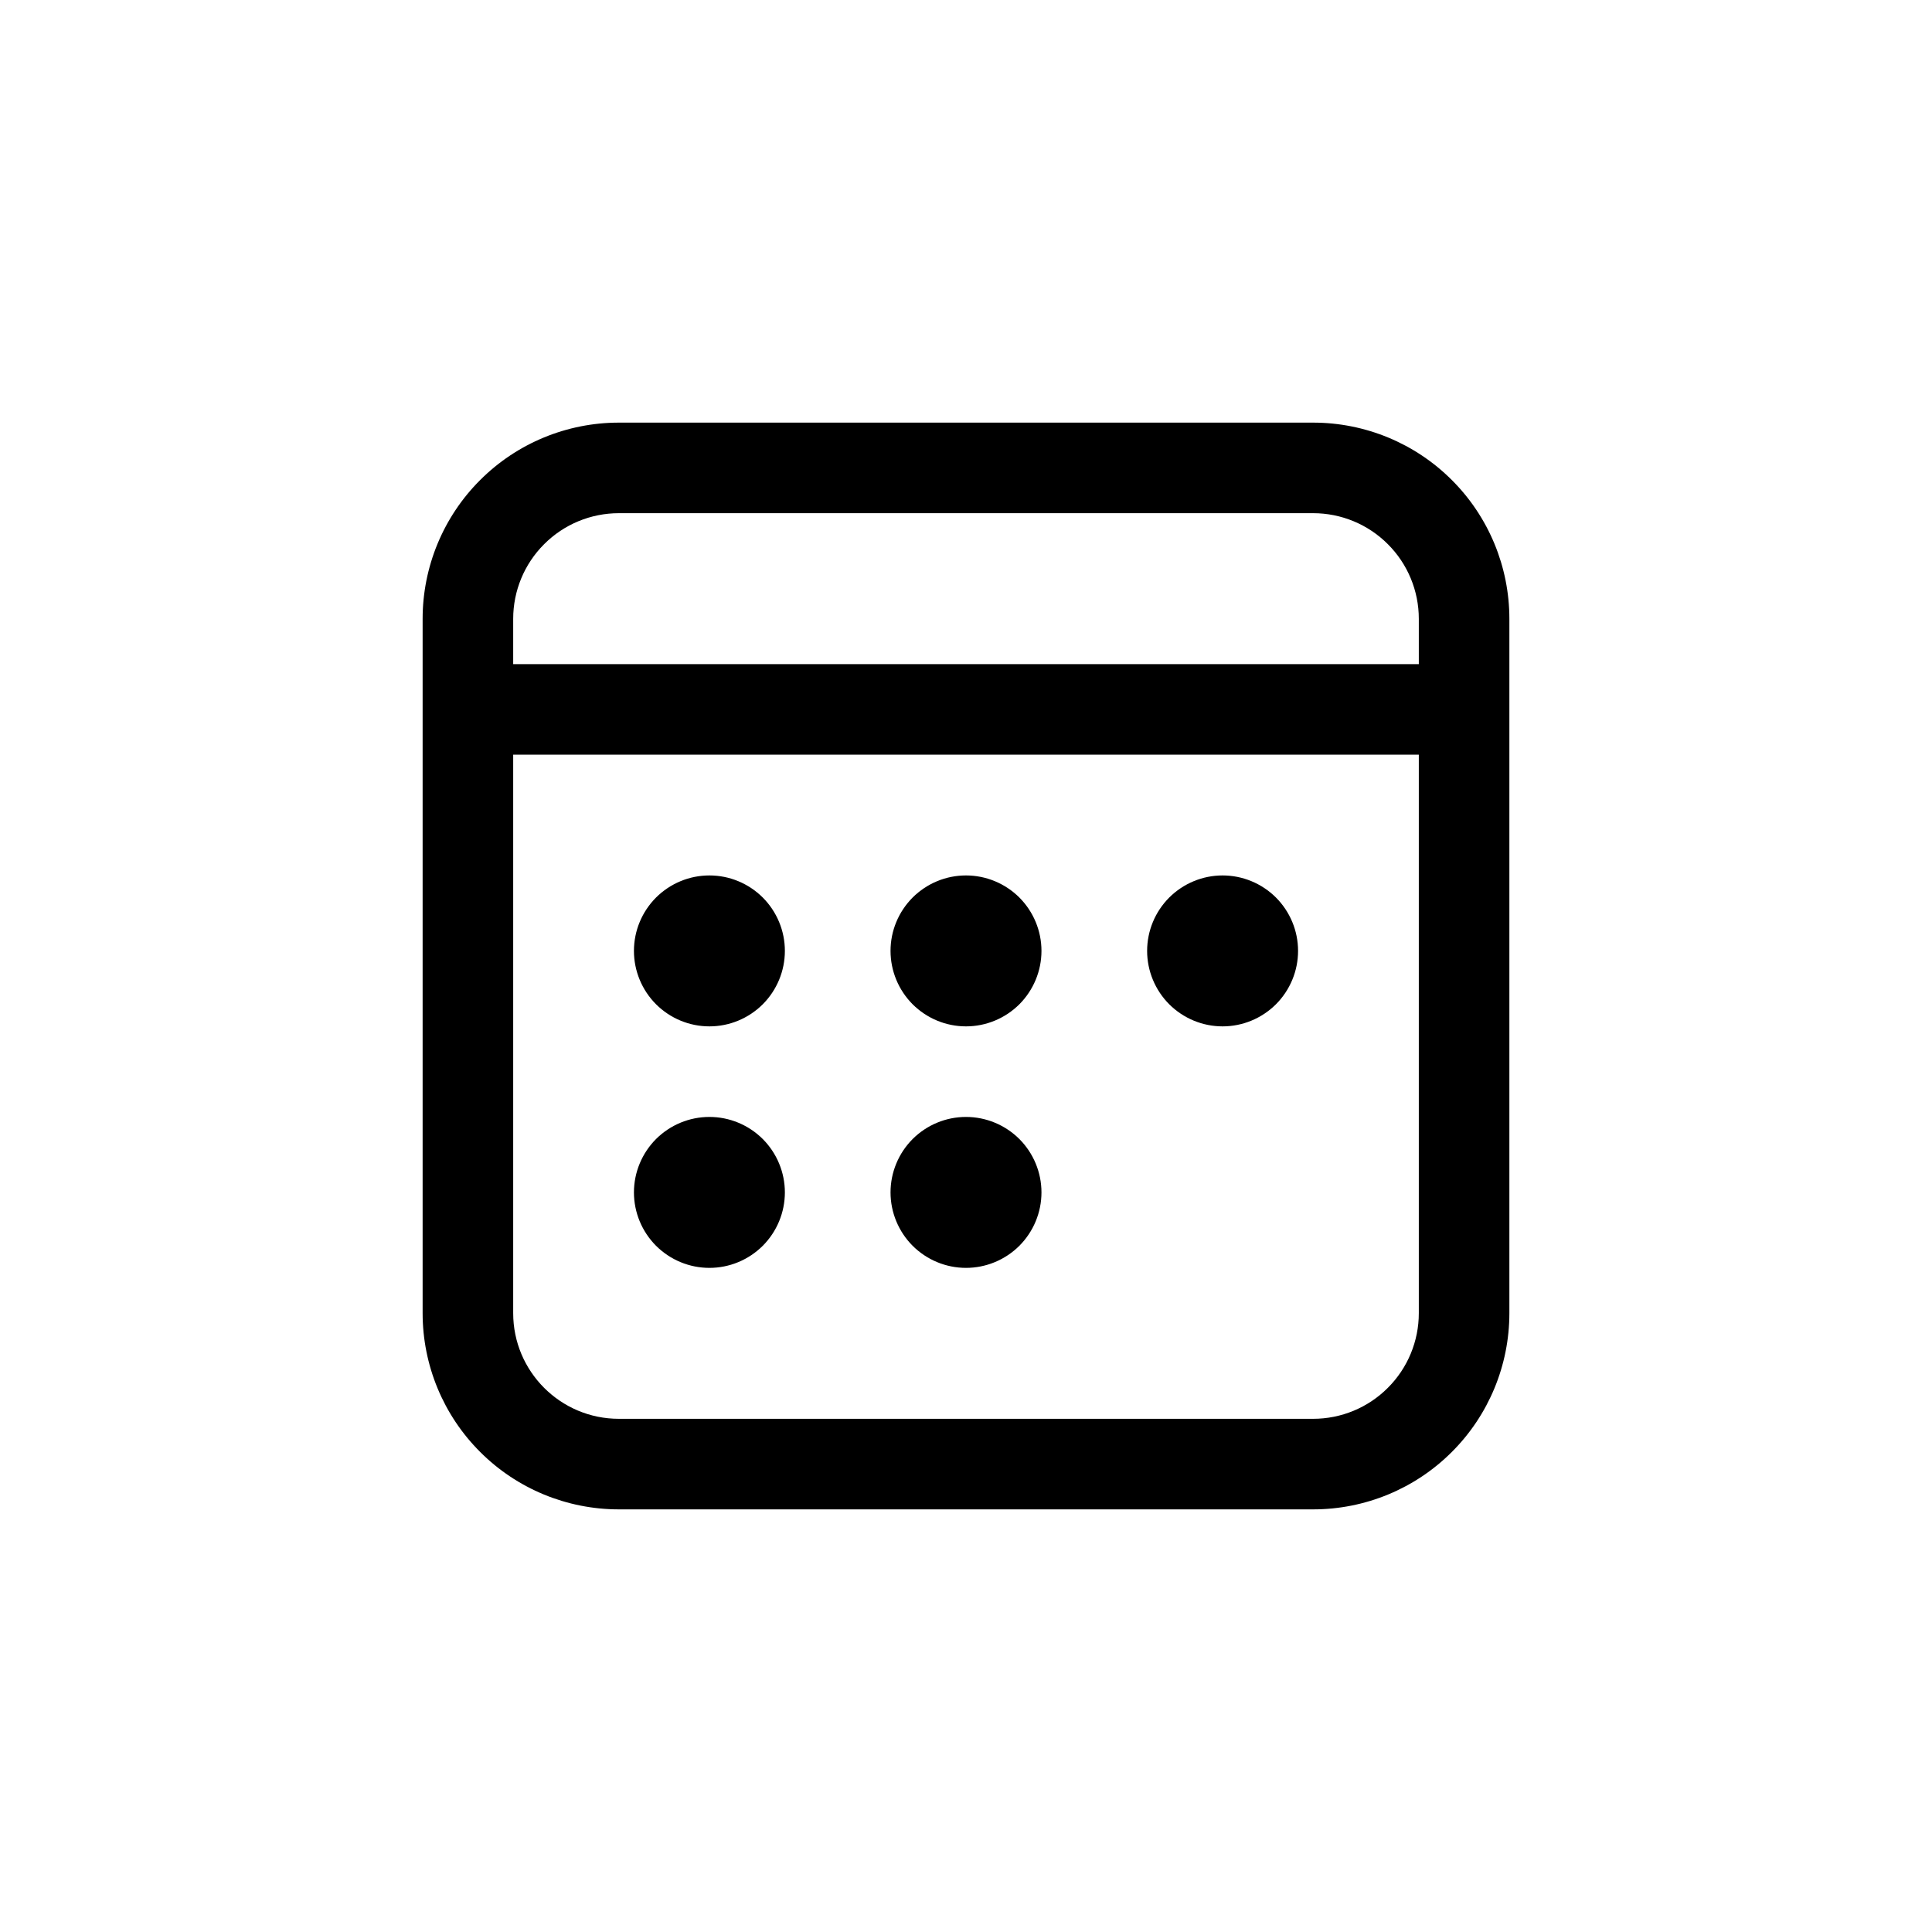 <svg width="32" height="32" viewBox="0 0 32 32" xmlns="http://www.w3.org/2000/svg">
  <path
    d="M21.75 7C22.612 7 23.439 7.342 24.048 7.952C24.658 8.561 25 9.388 25 10.25V21.75C25 22.612 24.658 23.439 24.048 24.048C23.439 24.658 22.612 25 21.75 25H10.25C9.388 25 8.561 24.658 7.952 24.048C7.342 23.439 7 22.612 7 21.75V10.25C7 9.388 7.342 8.561 7.952 7.952C8.561 7.342 9.388 7 10.25 7H21.75ZM23.5 12.5H8.5V21.75C8.5 22.716 9.284 23.5 10.25 23.5H21.75C22.214 23.5 22.659 23.316 22.987 22.987C23.316 22.659 23.5 22.214 23.5 21.75V12.5ZM11.75 18.5C12.082 18.5 12.399 18.632 12.634 18.866C12.868 19.101 13 19.419 13 19.75C13 20.081 12.868 20.399 12.634 20.634C12.399 20.868 12.082 21 11.75 21C11.418 21 11.101 20.868 10.866 20.634C10.632 20.399 10.5 20.081 10.5 19.75C10.5 19.419 10.632 19.101 10.866 18.866C11.101 18.632 11.418 18.5 11.75 18.5ZM16 18.5C16.331 18.5 16.649 18.632 16.884 18.866C17.118 19.101 17.25 19.419 17.25 19.75C17.25 20.081 17.118 20.399 16.884 20.634C16.649 20.868 16.331 21 16 21C15.668 21 15.351 20.868 15.116 20.634C14.882 20.399 14.75 20.081 14.75 19.75C14.75 19.419 14.882 19.101 15.116 18.866C15.351 18.632 15.668 18.5 16 18.5ZM11.75 14.5C12.082 14.5 12.399 14.632 12.634 14.866C12.868 15.101 13 15.418 13 15.75C13 16.081 12.868 16.399 12.634 16.634C12.399 16.868 12.082 17 11.75 17C11.418 17 11.101 16.868 10.866 16.634C10.632 16.399 10.5 16.081 10.5 15.75C10.5 15.418 10.632 15.101 10.866 14.866C11.101 14.632 11.418 14.5 11.75 14.5ZM16 14.5C16.331 14.5 16.649 14.632 16.884 14.866C17.118 15.101 17.25 15.418 17.25 15.75C17.25 16.081 17.118 16.399 16.884 16.634C16.649 16.868 16.331 17 16 17C15.668 17 15.351 16.868 15.116 16.634C14.882 16.399 14.75 16.081 14.75 15.75C14.75 15.418 14.882 15.101 15.116 14.866C15.351 14.632 15.668 14.5 16 14.5ZM20.25 14.5C20.581 14.5 20.899 14.632 21.134 14.866C21.368 15.101 21.5 15.418 21.5 15.75C21.5 16.081 21.368 16.399 21.134 16.634C20.899 16.868 20.581 17 20.25 17C19.919 17 19.601 16.868 19.366 16.634C19.132 16.399 19 16.081 19 15.75C19 15.418 19.132 15.101 19.366 14.866C19.601 14.632 19.919 14.5 20.25 14.5ZM21.75 8.5H10.25C9.786 8.5 9.341 8.684 9.013 9.013C8.684 9.341 8.5 9.786 8.5 10.25V11H23.5V10.25C23.5 9.786 23.316 9.341 22.987 9.013C22.659 8.684 22.214 8.5 21.75 8.5Z"/>
</svg>
